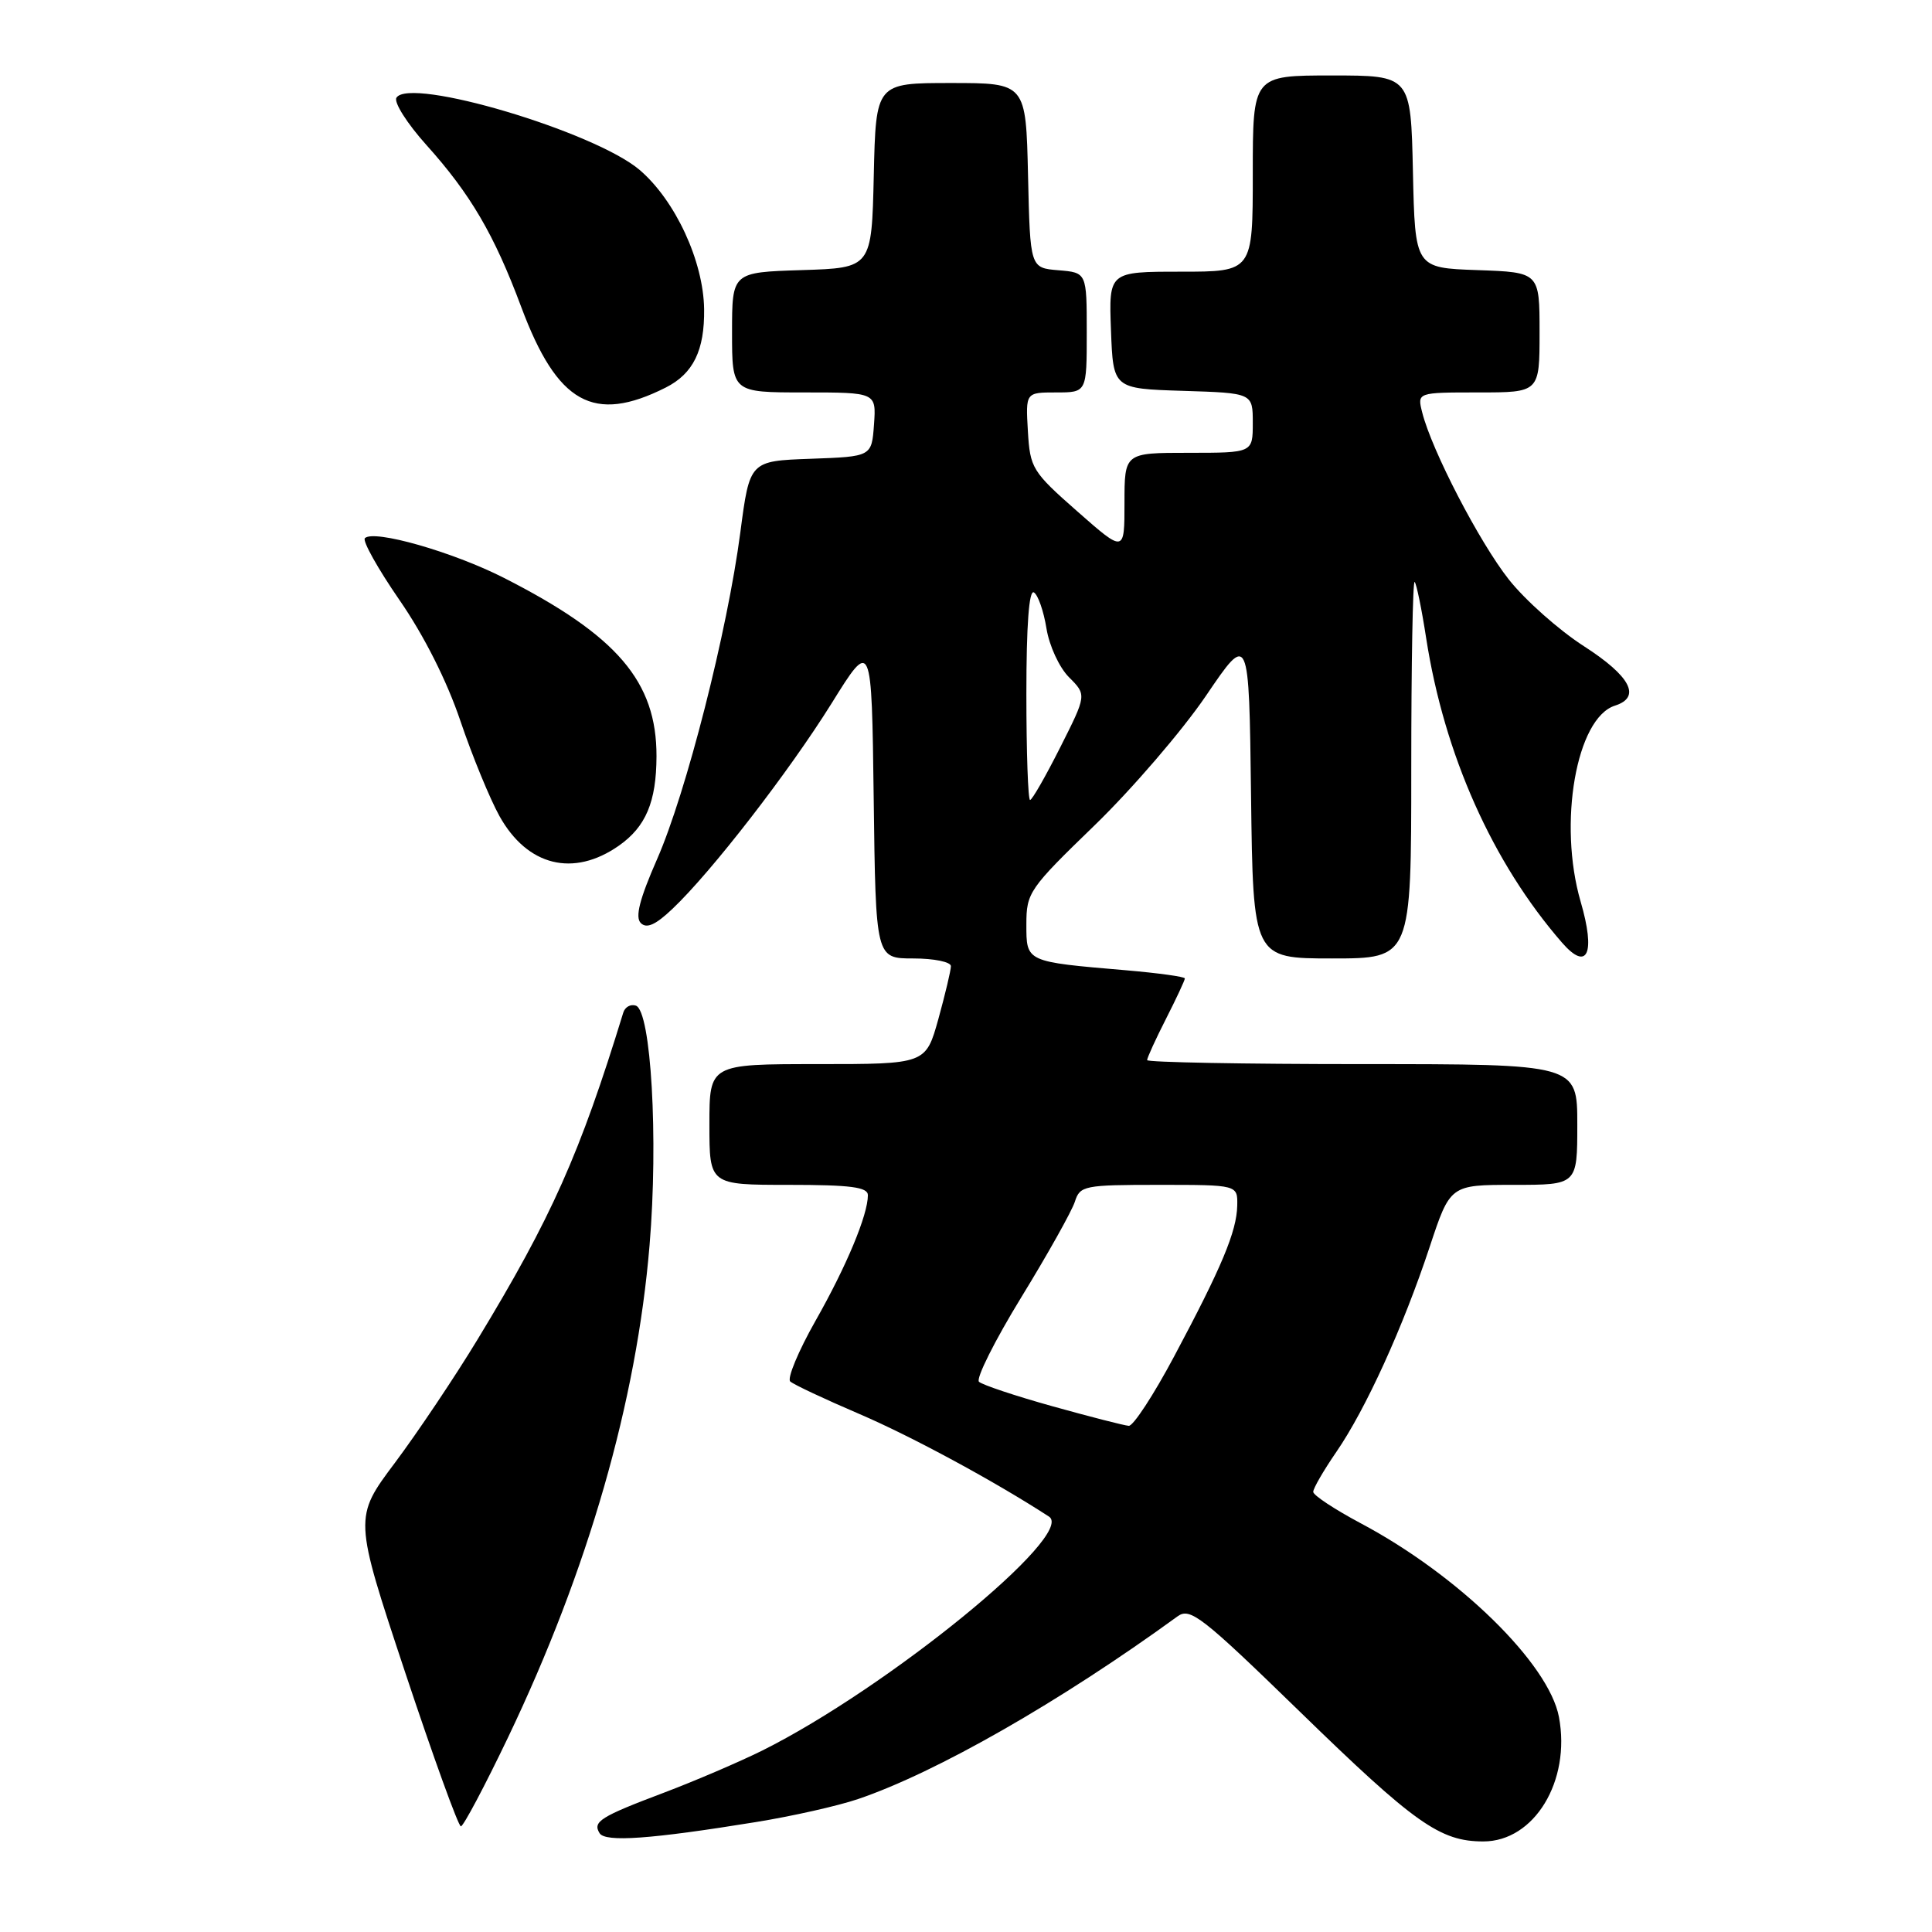 <?xml version="1.0" encoding="UTF-8" standalone="no"?>
<!DOCTYPE svg PUBLIC "-//W3C//DTD SVG 1.1//EN" "http://www.w3.org/Graphics/SVG/1.1/DTD/svg11.dtd" >
<svg xmlns="http://www.w3.org/2000/svg" xmlns:xlink="http://www.w3.org/1999/xlink" version="1.1" viewBox="0 0 256 256">
 <g >
 <path fill="currentColor"
d=" M 100.18 241.43 C 104.95 240.66 111.03 239.29 113.68 238.39 C 124.04 234.88 140.47 225.49 156.04 214.17 C 157.70 212.97 159.26 214.19 172.19 226.76 C 187.48 241.64 190.81 244.00 196.55 244.00 C 203.30 244.00 208.16 236.00 206.57 227.52 C 205.24 220.43 193.26 208.72 180.30 201.84 C 176.85 200.00 174.01 198.13 174.01 197.68 C 174.00 197.23 175.38 194.85 177.07 192.39 C 180.96 186.74 185.91 175.88 189.43 165.25 C 192.16 157.00 192.16 157.00 200.58 157.00 C 209.00 157.00 209.00 157.00 209.00 149.00 C 209.00 141.00 209.00 141.00 180.50 141.00 C 164.82 141.00 152.00 140.76 152.00 140.47 C 152.00 140.17 153.12 137.71 154.50 135.00 C 155.88 132.29 157.00 129.88 157.00 129.65 C 157.00 129.42 153.51 128.94 149.25 128.57 C 135.87 127.43 136.00 127.49 136.00 122.47 C 136.00 118.28 136.37 117.75 145.05 109.35 C 150.02 104.53 156.66 96.81 159.80 92.19 C 165.50 83.79 165.50 83.79 165.77 105.40 C 166.04 127.00 166.04 127.00 176.52 127.00 C 187.00 127.00 187.00 127.00 187.00 101.83 C 187.00 87.99 187.20 76.87 187.45 77.11 C 187.69 77.36 188.38 80.69 188.97 84.53 C 191.37 99.99 197.76 114.31 206.98 124.91 C 210.35 128.78 211.45 126.35 209.44 119.46 C 206.43 109.08 208.87 95.13 213.99 93.50 C 217.51 92.38 216.07 89.61 209.87 85.62 C 206.56 83.49 202.09 79.52 199.93 76.79 C 196.03 71.85 189.71 59.67 188.45 54.65 C 187.78 52.00 187.78 52.00 195.89 52.00 C 204.00 52.00 204.00 52.00 204.00 44.04 C 204.00 36.08 204.00 36.08 195.75 35.79 C 187.50 35.50 187.50 35.50 187.22 22.75 C 186.94 10.00 186.94 10.00 176.47 10.00 C 166.00 10.00 166.00 10.00 166.00 23.00 C 166.00 36.00 166.00 36.00 156.46 36.00 C 146.92 36.00 146.92 36.00 147.21 43.75 C 147.50 51.50 147.50 51.50 156.75 51.79 C 166.00 52.08 166.00 52.08 166.00 56.04 C 166.00 60.00 166.00 60.00 157.50 60.00 C 149.00 60.00 149.00 60.00 149.00 66.63 C 149.00 73.26 149.00 73.26 142.75 67.76 C 136.77 62.50 136.49 62.03 136.20 57.13 C 135.90 52.00 135.90 52.00 139.95 52.00 C 144.00 52.00 144.00 52.00 144.00 44.06 C 144.00 36.12 144.00 36.12 140.25 35.81 C 136.50 35.50 136.50 35.50 136.22 23.25 C 135.94 11.00 135.94 11.00 126.00 11.00 C 116.06 11.00 116.06 11.00 115.78 23.25 C 115.50 35.50 115.50 35.50 106.25 35.79 C 97.00 36.08 97.00 36.08 97.00 44.04 C 97.00 52.00 97.00 52.00 106.56 52.00 C 116.11 52.00 116.11 52.00 115.81 56.25 C 115.50 60.50 115.50 60.50 107.42 60.79 C 99.34 61.08 99.34 61.08 98.10 70.53 C 96.38 83.65 90.93 105.06 87.06 113.86 C 84.75 119.13 84.13 121.53 84.91 122.31 C 85.68 123.08 86.87 122.55 89.09 120.44 C 94.25 115.56 104.54 102.26 110.19 93.20 C 115.50 84.66 115.50 84.66 115.77 105.83 C 116.04 127.00 116.04 127.00 121.02 127.00 C 123.76 127.00 126.00 127.46 126.00 128.02 C 126.00 128.57 125.25 131.72 124.34 135.02 C 122.67 141.00 122.67 141.00 108.34 141.00 C 94.00 141.00 94.00 141.00 94.00 149.00 C 94.00 157.00 94.00 157.00 104.50 157.00 C 112.74 157.00 115.00 157.30 115.00 158.37 C 115.00 160.98 112.17 167.77 108.05 175.03 C 105.78 179.04 104.28 182.65 104.71 183.05 C 105.14 183.45 109.27 185.39 113.87 187.36 C 120.80 190.33 131.85 196.31 139.00 200.96 C 142.60 203.30 117.62 223.67 101.00 231.96 C 97.97 233.46 92.12 235.97 88.00 237.53 C 79.52 240.73 78.50 241.38 79.45 242.91 C 80.20 244.13 86.26 243.69 100.18 241.43 Z  M 67.33 230.19 C 77.93 208.02 84.35 185.72 86.07 165.00 C 87.25 150.90 86.27 133.92 84.25 133.25 C 83.56 133.02 82.82 133.43 82.59 134.17 C 76.83 152.92 73.10 161.30 63.27 177.50 C 60.27 182.45 55.35 189.78 52.35 193.80 C 46.88 201.09 46.88 201.09 53.67 221.55 C 57.41 232.80 60.74 242.00 61.07 242.00 C 61.40 242.00 64.22 236.69 67.33 230.19 Z  M 82.00 112.06 C 85.58 109.55 86.97 106.25 86.99 100.21 C 87.01 90.31 81.79 84.21 66.77 76.57 C 59.98 73.12 49.53 70.14 48.35 71.31 C 48.00 71.66 50.06 75.34 52.92 79.49 C 56.17 84.18 59.22 90.23 61.00 95.51 C 62.58 100.18 64.92 105.87 66.19 108.15 C 69.88 114.76 75.98 116.27 82.00 112.06 Z  M 88.22 51.35 C 91.86 49.51 93.37 46.43 93.30 40.96 C 93.21 34.61 89.49 26.58 84.77 22.53 C 78.81 17.44 54.27 10.14 52.53 12.95 C 52.16 13.55 53.94 16.36 56.49 19.20 C 62.34 25.71 65.48 31.07 69.06 40.66 C 73.85 53.49 78.65 56.17 88.22 51.35 Z  M 139.50 186.35 C 134.55 184.97 130.15 183.50 129.72 183.09 C 129.29 182.67 131.81 177.64 135.33 171.89 C 138.85 166.15 142.04 160.45 142.43 159.22 C 143.10 157.11 143.66 157.00 153.57 157.00 C 164.00 157.00 164.00 157.00 163.94 159.75 C 163.87 163.16 161.90 167.89 155.57 179.75 C 152.86 184.84 150.16 188.97 149.57 188.93 C 148.98 188.89 144.45 187.73 139.50 186.35 Z  M 136.00 91.94 C 136.00 82.85 136.35 78.10 137.00 78.50 C 137.55 78.84 138.29 80.98 138.66 83.26 C 139.03 85.57 140.36 88.45 141.65 89.74 C 143.99 92.08 143.99 92.08 140.48 99.04 C 138.55 102.87 136.76 106.00 136.49 106.00 C 136.22 106.00 136.00 99.67 136.00 91.94 Z "/>
</g>
</svg>